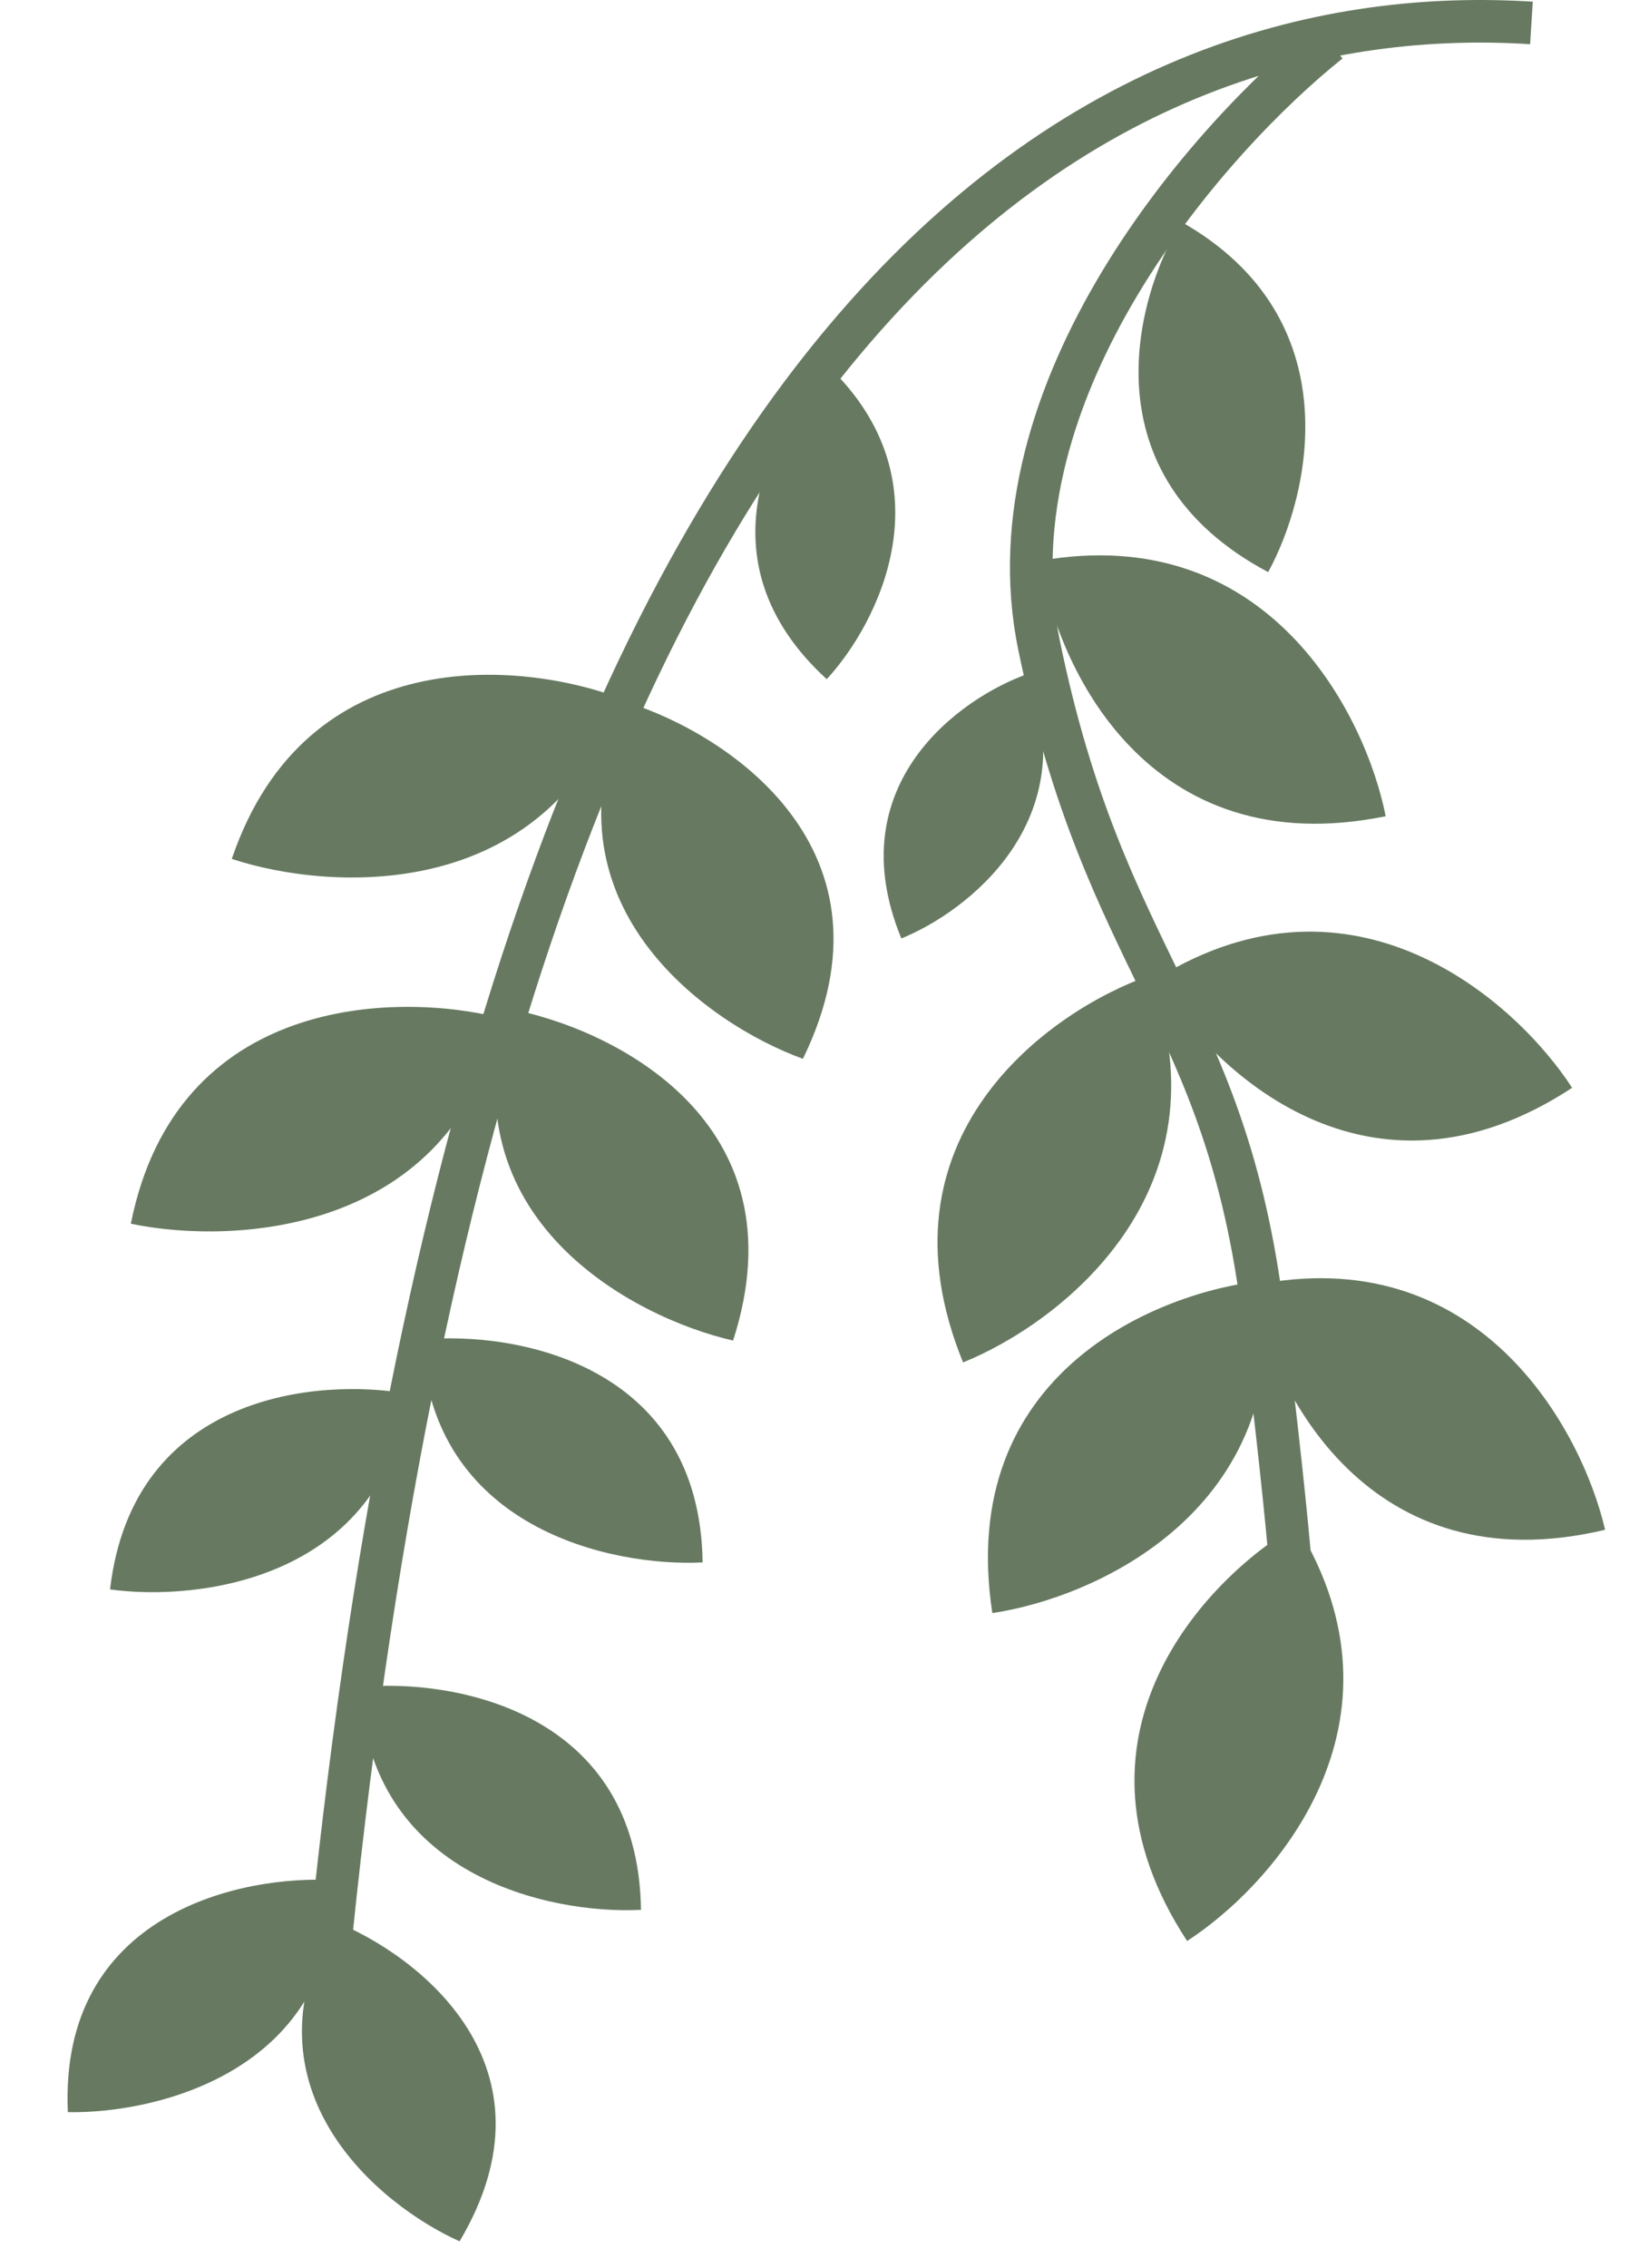 <svg width="154" height="213" fill="none" xmlns="http://www.w3.org/2000/svg"><path d="M143.895 2.154C106.524-.215 46.52 23.207 30.73 185.586M124.895 3.93c-11.154 8.877-32.22 32.65-27.255 56.725 6.206 30.094 17.54 34.355 21.048 62.85 2.806 22.797 3.148 30.449 2.968 31.425" stroke="#677A61" stroke-width="4"/><path d="M110.997 20.838c-4.386 7.194-8.895 23.844 8.159 32.897 3.947-7.193 7.842-23.843-8.159-32.897zM77.893 34.462c-5.175 5.114-12.462 18.14-.213 29.328 4.81-5.206 11.588-18.361.213-29.328zm-19.586 31.13c-9.272-3.521-29.558-5.436-36.528 15.077 9.18 3.037 29.339 4.273 36.528-15.077z" fill="#677A61"/><path d="M58.93 65.962c9.49 2.99 26.08 13.872 16.512 33.483-9.072-3.297-25.077-14.61-16.512-33.483zM47.69 94.72c9.838 1.813 27.85 10.587 21.19 31.187-9.467-2.168-26.961-11.441-21.19-31.186zm-8.055 31.096c8.69-.819 26.135 2.219 26.382 20.926-8.483.435-25.636-3.14-26.382-20.926zm-5.79 32.633c8.691-.819 26.135 2.22 26.382 20.926-8.483.436-25.636-3.14-26.382-20.926zm-2.523 21.969c8.018 3.185 21.614 13.662 11.86 30.09-7.632-3.426-20.688-14.241-11.86-30.09z" fill="#677A61"/><path d="M31.476 176.592c-8.719-.54-25.944 3.06-25.101 21.783 8.488.164 25.392-3.964 25.1-21.783zm6.958-45.672c-8.475-1.546-25.959-.039-28.093 18.359 8.309 1.151 25.56-.909 28.093-18.359zm8.656-35.298c-9.815-2.504-30.517-2.148-34.796 19.311 9.659 2.026 30.14 1.001 34.797-19.311zm49.548-32.358C90.18 65.54 78.752 73.703 84.689 88.14c6.184-2.502 17.23-10.979 11.949-24.877zm11.397 28.353c-9.448 3.31-26.184 15.212-17.545 36.342 9.049-3.639 25.227-16.003 17.545-36.342zm10.764 28.655c-9.96 1.008-29.017 8.665-25.56 31.23 9.65-1.422 28.271-9.658 25.56-31.23zm3.023 23.005c-8.642 5.053-22.797 19.933-10.281 39.024 8.187-5.3 21.706-20.526 10.281-39.024z" fill="#677A61"/><path d="M117.603 120.752c1.818 9.845 11.004 28.213 33.211 22.927-2.204-9.501-11.932-27.389-33.211-22.927zm-8.914-28.851c5.056 8.641 19.941 22.79 39.028 10.268-5.304-8.186-20.535-21.7-39.028-10.267zM97.753 52.664c1.496 9.899 10.078 28.556 32.446 23.997-1.893-9.568-11.033-27.763-32.446-23.997z" fill="#677A61"/></svg>